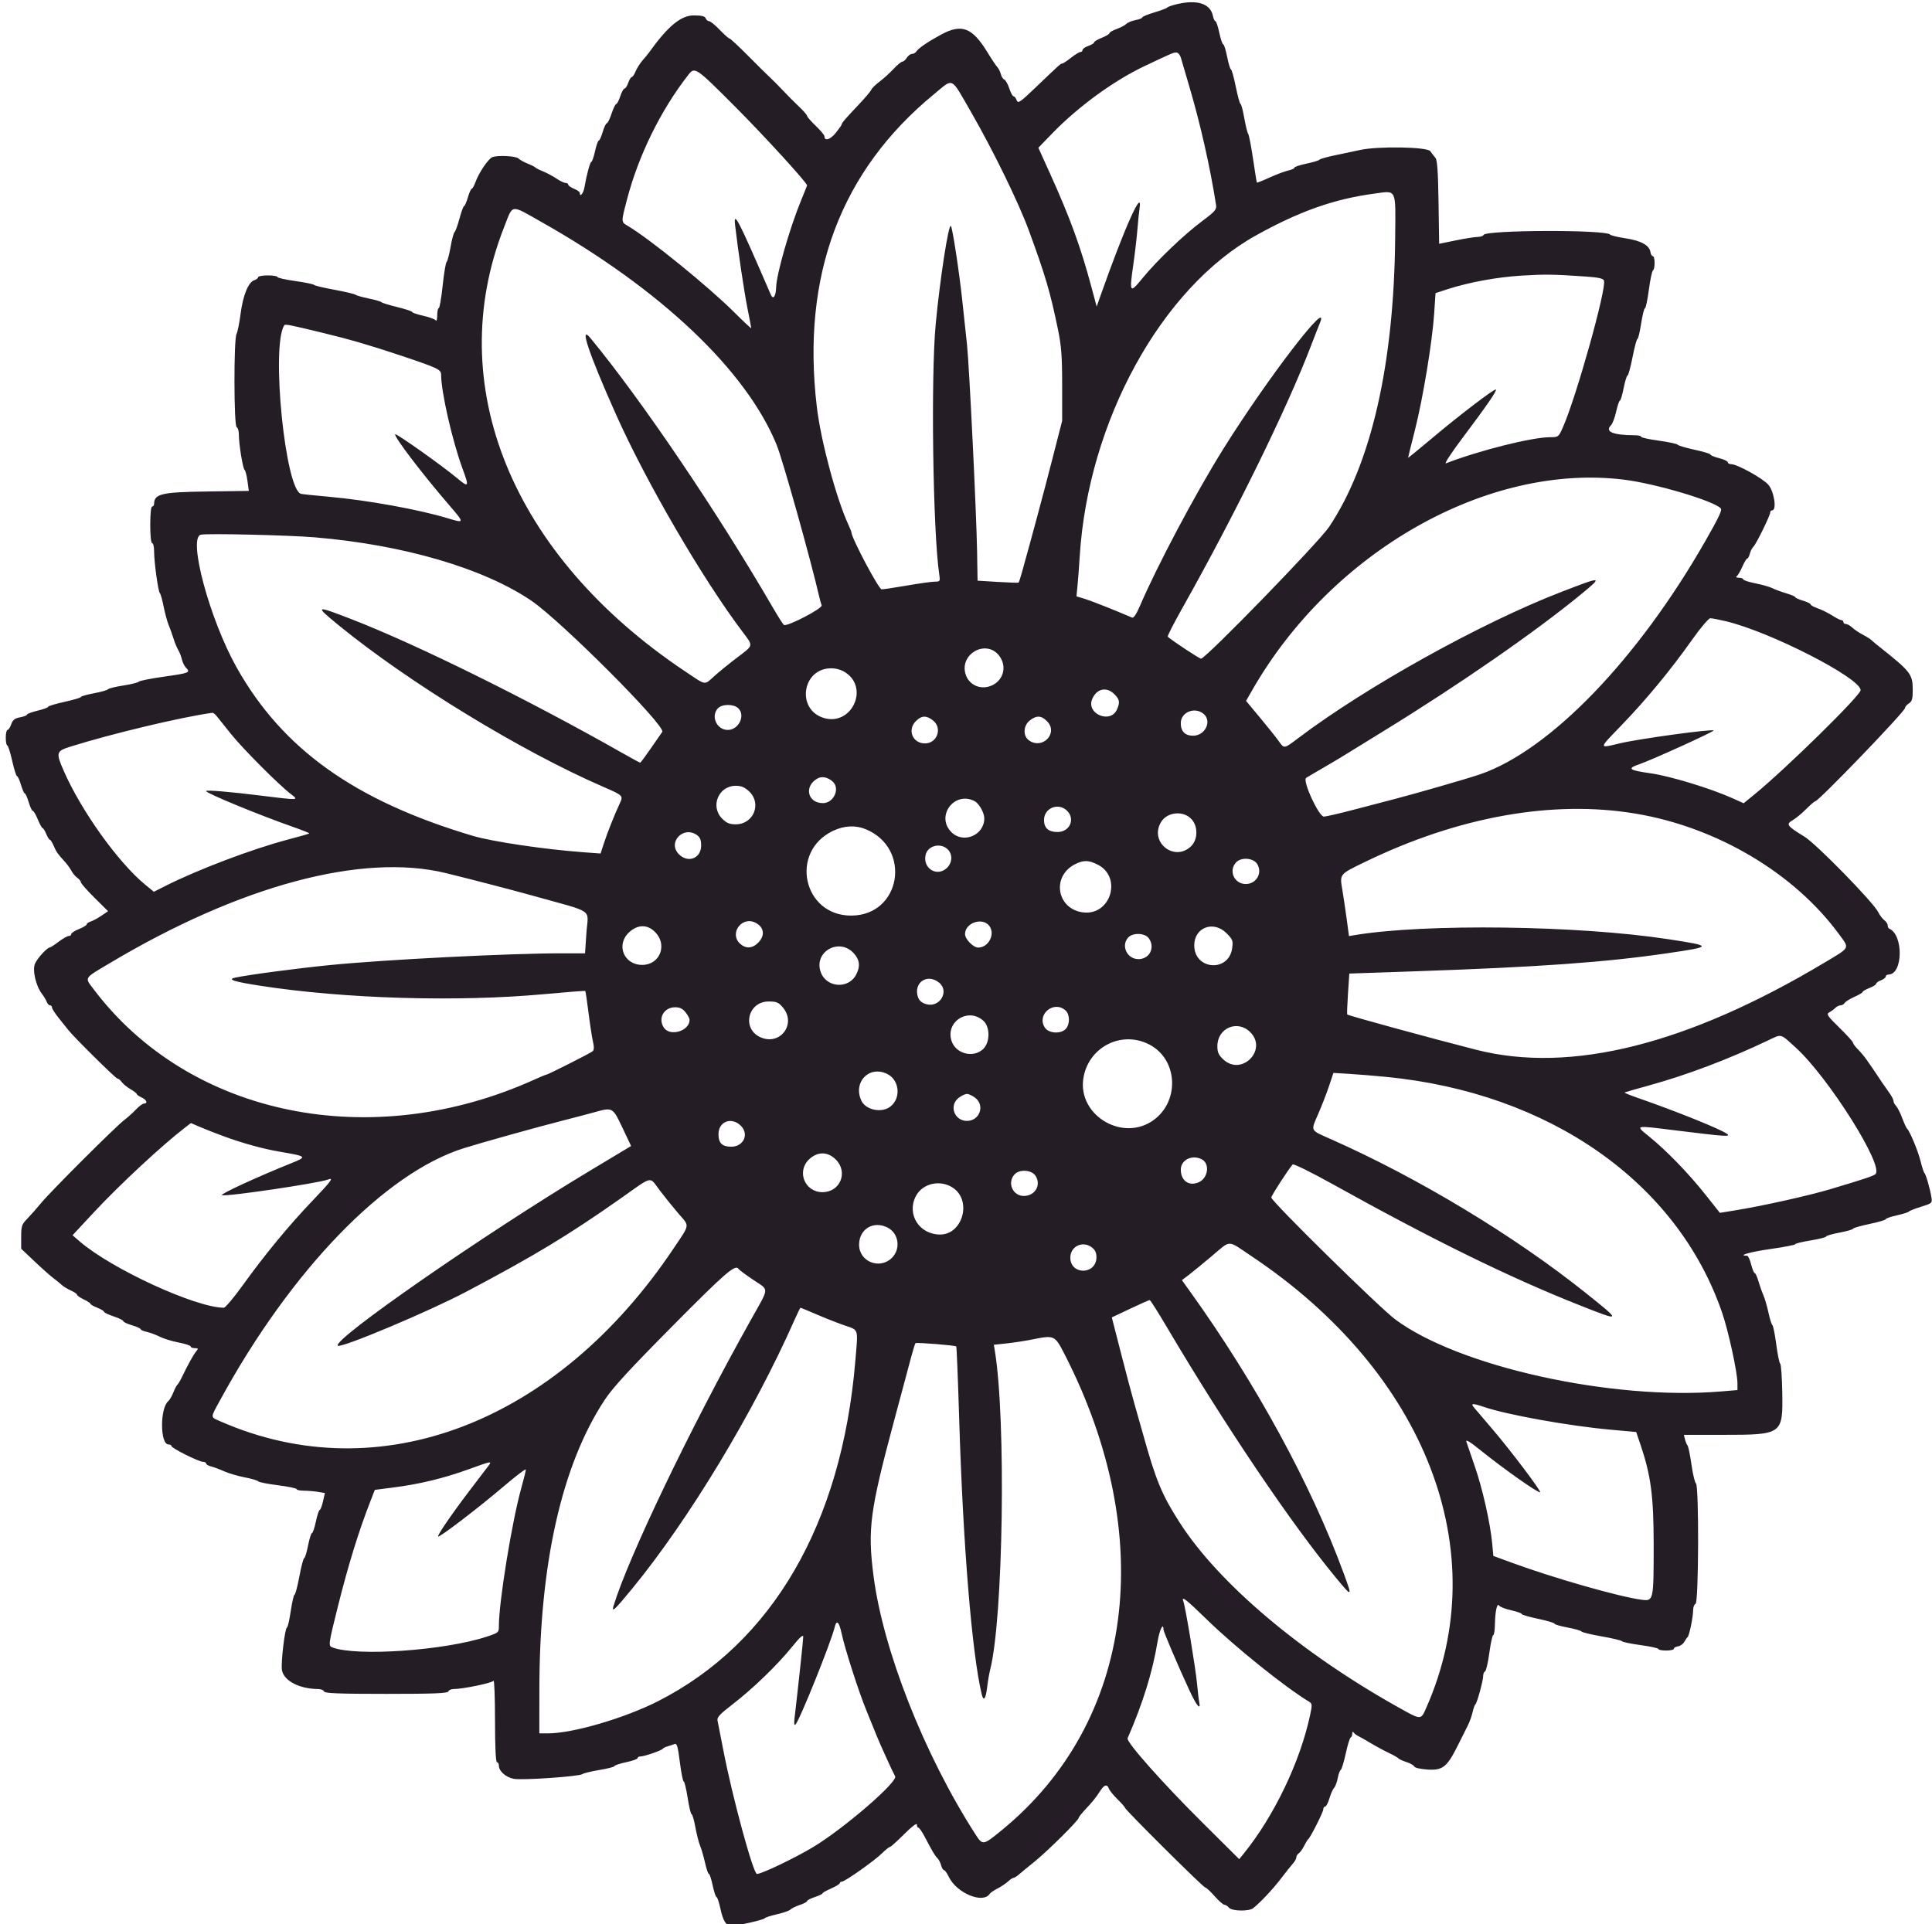<?xml version="1.0" encoding="UTF-8"?>
<svg xmlns="http://www.w3.org/2000/svg" xmlns:xlink="http://www.w3.org/1999/xlink" id="svg" version="1.1" width="400" height="398.45" viewBox="0, 0, 400,398.45" preserveAspectRatio="none">
  <g id="svgg">
    <path id="path0" d="M243.669 0.860 C 242.682 1.091,241.785 1.405,241.675 1.557 C 241.565 1.709,240.354 2.167,238.983 2.575 C 237.612 2.983,236.491 3.448,236.491 3.608 C 236.491 3.768,235.868 4.016,235.108 4.159 C 234.347 4.301,233.488 4.655,233.199 4.944 C 232.909 5.233,232.006 5.711,231.192 6.006 C 230.377 6.300,229.711 6.686,229.711 6.863 C 229.711 7.040,228.993 7.472,228.116 7.823 C 227.238 8.174,226.520 8.604,226.520 8.778 C 226.520 8.952,225.982 9.282,225.324 9.512 C 224.666 9.741,224.128 10.117,224.128 10.348 C 224.128 10.579,223.929 10.768,223.687 10.768 C 223.444 10.768,222.566 11.306,221.735 11.964 C 220.904 12.622,220.089 13.161,219.925 13.161 C 219.593 13.161,219.460 13.280,214.372 18.150 C 211.168 21.216,210.767 21.486,210.497 20.755 C 210.331 20.307,210.039 19.940,209.847 19.940 C 209.656 19.940,209.256 19.203,208.959 18.303 C 208.662 17.402,208.201 16.581,207.934 16.479 C 207.668 16.377,207.344 15.870,207.214 15.353 C 207.084 14.836,206.754 14.176,206.479 13.886 C 206.205 13.597,205.292 12.231,204.451 10.851 C 201.310 5.698,199.117 4.851,194.867 7.151 C 192.118 8.638,190.151 9.979,189.711 10.668 C 189.536 10.942,189.133 11.167,188.817 11.167 C 188.501 11.167,188.018 11.525,187.744 11.964 C 187.470 12.403,187.057 12.762,186.827 12.762 C 186.596 12.762,185.783 13.435,185.019 14.257 C 184.254 15.080,182.948 16.265,182.115 16.892 C 181.282 17.518,180.506 18.278,180.390 18.580 C 180.274 18.883,179.116 20.254,177.818 21.629 C 174.991 24.620,174.277 25.450,174.277 25.746 C 174.277 25.869,173.719 26.663,173.037 27.512 C 171.892 28.937,170.688 29.292,170.688 28.204 C 170.688 27.971,169.880 27.006,168.893 26.060 C 167.906 25.114,167.099 24.187,167.099 24.000 C 167.099 23.812,166.336 22.937,165.404 22.055 C 164.472 21.172,162.970 19.662,162.068 18.700 C 161.165 17.737,159.999 16.562,159.476 16.088 C 158.952 15.614,156.909 13.596,154.935 11.602 C 152.961 9.608,151.208 7.977,151.040 7.977 C 150.872 7.976,149.961 7.168,149.015 6.181 C 148.069 5.194,147.079 4.387,146.816 4.387 C 146.552 4.387,146.233 4.118,146.106 3.789 C 145.940 3.354,145.260 3.191,143.626 3.193 C 140.948 3.195,138.246 5.449,134.308 10.963 C 134.150 11.185,133.587 11.864,133.056 12.474 C 132.526 13.083,131.871 14.115,131.601 14.767 C 131.331 15.419,130.969 15.952,130.798 15.952 C 130.627 15.952,130.299 16.491,130.070 17.149 C 129.840 17.807,129.493 18.345,129.297 18.345 C 129.101 18.345,128.704 19.063,128.415 19.940 C 128.125 20.818,127.752 21.535,127.585 21.535 C 127.419 21.535,126.984 22.433,126.620 23.529 C 126.256 24.626,125.813 25.523,125.635 25.523 C 125.458 25.523,125.074 26.331,124.782 27.318 C 124.491 28.305,124.125 29.113,123.969 29.113 C 123.814 29.113,123.465 30.100,123.195 31.306 C 122.925 32.512,122.588 33.500,122.445 33.500 C 122.178 33.500,121.461 36.130,121.006 38.784 C 120.785 40.067,120.040 40.951,120.040 39.929 C 120.040 39.736,119.501 39.355,118.843 39.083 C 118.185 38.810,117.647 38.429,117.647 38.237 C 117.647 38.044,117.403 37.886,117.105 37.886 C 116.806 37.886,115.954 37.476,115.210 36.975 C 114.467 36.473,113.230 35.810,112.463 35.502 C 111.695 35.193,110.977 34.830,110.867 34.696 C 110.758 34.561,110.040 34.200,109.272 33.893 C 108.504 33.585,107.639 33.102,107.349 32.818 C 106.810 32.291,103.079 32.103,101.926 32.545 C 101.124 32.853,99.142 35.774,98.464 37.648 C 98.179 38.437,97.822 39.083,97.671 39.083 C 97.520 39.083,97.158 39.890,96.866 40.877 C 96.575 41.864,96.223 42.672,96.084 42.672 C 95.945 42.672,95.515 43.841,95.128 45.269 C 94.742 46.697,94.283 47.954,94.108 48.062 C 93.934 48.170,93.563 49.558,93.284 51.148 C 93.005 52.737,92.635 54.135,92.461 54.254 C 92.287 54.373,91.921 56.572,91.649 59.140 C 91.376 61.708,91.012 63.809,90.841 63.809 C 90.669 63.809,90.526 64.482,90.522 65.304 C 90.519 66.127,90.384 66.597,90.223 66.349 C 90.062 66.101,88.898 65.669,87.637 65.388 C 86.376 65.108,85.344 64.757,85.344 64.609 C 85.344 64.462,83.953 64.001,82.253 63.586 C 80.553 63.171,79.073 62.714,78.963 62.569 C 78.853 62.425,77.687 62.087,76.371 61.818 C 75.055 61.549,73.799 61.192,73.579 61.024 C 73.360 60.857,71.386 60.392,69.192 59.991 C 66.999 59.590,65.115 59.139,65.005 58.988 C 64.895 58.837,63.146 58.480,61.117 58.194 C 59.088 57.908,57.428 57.529,57.428 57.351 C 57.428 57.174,56.530 57.029,55.434 57.029 C 54.337 57.029,53.440 57.196,53.440 57.401 C 53.440 57.605,53.079 57.887,52.638 58.027 C 51.423 58.413,50.301 61.173,49.811 64.978 C 49.569 66.857,49.189 68.739,48.967 69.161 C 48.380 70.271,48.412 88.254,49.001 88.451 C 49.249 88.533,49.452 89.225,49.452 89.987 C 49.452 91.973,50.282 97.072,50.644 97.308 C 50.813 97.418,51.077 98.440,51.232 99.579 L 51.514 101.651 42.738 101.773 C 33.450 101.901,31.904 102.270,31.904 104.357 C 31.904 104.647,31.725 104.885,31.505 104.885 C 31.268 104.885,31.107 106.414,31.107 108.674 C 31.107 110.934,31.268 112.463,31.505 112.463 C 31.725 112.463,31.904 113.225,31.904 114.158 C 31.903 116.370,32.759 122.575,33.100 122.832 C 33.246 122.941,33.599 124.197,33.885 125.623 C 34.171 127.049,34.635 128.754,34.915 129.412 C 35.195 130.070,35.647 131.326,35.918 132.203 C 36.190 133.081,36.633 134.158,36.902 134.596 C 37.172 135.035,37.513 135.909,37.659 136.539 C 37.806 137.168,38.186 137.944,38.504 138.262 C 39.496 139.254,39.217 139.369,34.007 140.106 C 31.216 140.501,28.838 140.973,28.723 141.155 C 28.608 141.337,27.174 141.694,25.536 141.947 C 23.898 142.200,22.463 142.553,22.346 142.731 C 22.229 142.908,20.922 143.280,19.442 143.556 C 17.961 143.832,16.750 144.177,16.750 144.322 C 16.750 144.467,15.224 144.920,13.360 145.329 C 11.496 145.738,9.970 146.198,9.970 146.352 C 9.970 146.506,8.983 146.869,7.777 147.159 C 6.570 147.448,5.583 147.816,5.583 147.975 C 5.583 148.135,4.942 148.386,4.159 148.533 C 3.053 148.741,2.642 149.063,2.325 149.974 C 2.100 150.619,1.754 151.147,1.556 151.147 C 1.358 151.147,1.196 151.864,1.196 152.742 C 1.196 153.619,1.333 154.337,1.499 154.337 C 1.666 154.337,2.125 155.773,2.519 157.527 C 2.913 159.282,3.366 160.718,3.525 160.718 C 3.684 160.718,4.052 161.525,4.344 162.512 C 4.635 163.500,4.994 164.307,5.141 164.307 C 5.289 164.307,5.648 165.115,5.939 166.102 C 6.230 167.089,6.611 167.896,6.784 167.896 C 6.958 167.896,7.431 168.703,7.837 169.689 C 8.242 170.676,8.687 171.483,8.825 171.484 C 8.963 171.485,9.299 172.024,9.571 172.682 C 9.844 173.340,10.181 173.878,10.320 173.878 C 10.459 173.878,10.824 174.462,11.131 175.174 C 11.677 176.442,11.903 176.761,13.511 178.534 C 13.943 179.011,14.518 179.819,14.789 180.329 C 15.060 180.839,15.612 181.491,16.015 181.777 C 16.419 182.064,16.750 182.479,16.750 182.699 C 16.750 182.920,18.015 184.356,19.562 185.891 L 22.375 188.681 20.999 189.615 C 20.243 190.128,19.246 190.668,18.785 190.814 C 18.324 190.961,17.946 191.229,17.946 191.409 C 17.946 191.590,17.228 192.025,16.351 192.376 C 15.474 192.727,14.756 193.195,14.756 193.417 C 14.756 193.638,14.519 193.819,14.229 193.819 C 13.939 193.819,12.996 194.352,12.135 195.004 C 11.273 195.656,10.445 196.194,10.294 196.200 C 9.737 196.223,7.718 198.440,7.242 199.551 C 6.669 200.890,7.430 204.166,8.699 205.820 C 9.104 206.348,9.550 207.094,9.690 207.478 C 9.830 207.861,10.130 208.175,10.356 208.175 C 10.583 208.175,10.768 208.381,10.768 208.633 C 10.768 208.884,11.438 209.916,12.257 210.926 C 13.077 211.936,13.929 213.001,14.152 213.294 C 15.185 214.652,23.958 223.330,24.297 223.330 C 24.508 223.330,24.915 223.656,25.202 224.055 C 25.488 224.453,26.306 225.120,27.019 225.537 C 27.732 225.953,28.315 226.406,28.315 226.542 C 28.315 226.679,28.764 226.996,29.312 227.245 C 30.356 227.721,30.667 228.514,29.809 228.514 C 29.534 228.514,28.793 229.062,28.162 229.730 C 27.531 230.399,26.413 231.405,25.679 231.965 C 23.875 233.340,10.401 246.796,8.499 249.122 C 7.663 250.143,6.396 251.581,5.683 252.317 C 4.505 253.531,4.387 253.878,4.387 256.113 L 4.387 258.572 7.148 261.190 C 8.667 262.630,10.394 264.167,10.984 264.606 C 11.575 265.045,12.369 265.691,12.749 266.042 C 13.129 266.393,14.005 266.930,14.696 267.236 C 15.387 267.542,15.952 267.930,15.952 268.100 C 15.952 268.269,16.580 268.707,17.348 269.073 C 18.116 269.439,18.744 269.852,18.744 269.989 C 18.744 270.127,19.372 270.486,20.140 270.788 C 20.907 271.089,21.535 271.467,21.535 271.628 C 21.535 271.788,22.433 272.218,23.529 272.582 C 24.626 272.947,25.523 273.390,25.523 273.567 C 25.523 273.745,26.331 274.128,27.318 274.420 C 28.305 274.711,29.113 275.076,29.113 275.230 C 29.113 275.384,29.689 275.636,30.393 275.791 C 31.097 275.946,32.308 276.396,33.085 276.793 C 33.861 277.189,35.618 277.728,36.989 277.991 C 38.360 278.254,39.482 278.625,39.482 278.816 C 39.482 279.006,39.862 279.163,40.328 279.163 C 41.069 279.163,41.106 279.244,40.627 279.814 C 40.071 280.476,38.885 282.614,37.669 285.145 C 37.301 285.912,36.874 286.630,36.722 286.740 C 36.570 286.849,36.195 287.567,35.888 288.335 C 35.582 289.103,35.113 289.910,34.846 290.130 C 33.096 291.567,33.129 299.103,34.885 299.103 C 35.220 299.103,35.494 299.250,35.494 299.431 C 35.494 299.860,41.153 302.692,42.010 302.692 C 42.374 302.692,42.672 302.852,42.672 303.047 C 42.672 303.243,43.159 303.525,43.755 303.675 C 44.350 303.824,45.562 304.275,46.447 304.677 C 47.332 305.079,49.222 305.633,50.648 305.909 C 52.074 306.184,53.338 306.556,53.457 306.735 C 53.577 306.914,55.416 307.280,57.545 307.549 C 59.674 307.818,61.416 308.181,61.416 308.356 C 61.416 308.531,62.089 308.676,62.911 308.678 C 63.734 308.681,65.051 308.789,65.837 308.919 L 67.268 309.156 66.867 310.909 C 66.646 311.873,66.341 312.662,66.189 312.662 C 66.036 312.662,65.683 313.739,65.404 315.055 C 65.125 316.371,64.761 317.448,64.595 317.448 C 64.429 317.448,64.062 318.614,63.779 320.040 C 63.495 321.466,63.136 322.632,62.980 322.632 C 62.824 322.632,62.376 324.337,61.983 326.421 C 61.591 328.504,61.142 330.209,60.985 330.209 C 60.829 330.209,60.474 331.735,60.196 333.599 C 59.919 335.464,59.573 336.989,59.429 336.989 C 58.992 336.989,58.111 344.429,58.379 345.857 C 58.792 348.060,61.993 349.722,65.869 349.745 C 66.454 349.748,67.007 349.975,67.099 350.249 C 67.227 350.634,70.158 350.748,79.960 350.748 C 89.762 350.748,92.693 350.634,92.822 350.249 C 92.913 349.975,93.398 349.751,93.899 349.751 C 95.824 349.751,101.883 348.497,102.174 348.039 C 102.343 347.774,102.483 351.461,102.486 356.231 C 102.490 361.744,102.638 364.905,102.891 364.905 C 103.111 364.905,103.290 365.230,103.290 365.628 C 103.290 366.760,104.739 368.032,106.378 368.340 C 108.141 368.670,119.955 367.854,120.596 367.358 C 120.838 367.170,122.428 366.785,124.128 366.503 C 125.828 366.220,127.218 365.859,127.218 365.701 C 127.218 365.543,128.295 365.185,129.611 364.905 C 130.927 364.626,132.004 364.243,132.004 364.053 C 132.004 363.864,132.267 363.709,132.588 363.709 C 133.382 363.709,136.940 362.489,137.188 362.131 C 137.298 361.974,137.747 361.746,138.185 361.625 C 138.624 361.505,139.267 361.289,139.614 361.145 C 140.148 360.924,140.324 361.502,140.756 364.888 C 141.037 367.091,141.397 368.893,141.556 368.893 C 141.715 368.893,142.083 370.419,142.373 372.283 C 142.663 374.148,143.030 375.673,143.190 375.673 C 143.349 375.673,143.700 376.884,143.971 378.365 C 144.241 379.845,144.689 381.595,144.965 382.253 C 145.241 382.911,145.697 384.482,145.978 385.743 C 146.259 387.004,146.615 388.036,146.769 388.036 C 146.923 388.036,147.278 389.113,147.557 390.429 C 147.837 391.745,148.196 392.822,148.355 392.822 C 148.514 392.822,148.876 393.913,149.160 395.247 C 149.687 397.735,150.358 398.804,151.391 398.804 C 152.544 398.804,158.128 397.528,158.324 397.220 C 158.434 397.047,159.577 396.671,160.863 396.385 C 162.149 396.099,163.410 395.656,163.665 395.400 C 163.921 395.145,164.798 394.715,165.614 394.446 C 166.431 394.177,167.099 393.819,167.099 393.652 C 167.099 393.485,167.817 393.111,168.694 392.822 C 169.571 392.532,170.291 392.189,170.293 392.060 C 170.295 391.930,171.103 391.470,172.088 391.037 C 173.072 390.604,173.878 390.111,173.878 389.941 C 173.878 389.770,174.067 389.631,174.298 389.631 C 174.919 389.631,181.046 385.305,182.592 383.775 C 183.327 383.048,184.066 382.453,184.235 382.453 C 184.404 382.453,185.732 381.263,187.187 379.809 C 188.814 378.181,189.831 377.415,189.831 377.815 C 189.831 378.172,189.974 378.465,190.150 378.465 C 190.325 378.465,190.909 379.302,191.446 380.325 C 193.139 383.549,193.542 384.227,194.085 384.770 C 194.377 385.062,194.724 385.736,194.858 386.269 C 194.992 386.802,195.253 387.238,195.438 387.238 C 195.624 387.238,196.070 387.860,196.431 388.620 C 198.041 392.012,203.536 394.293,204.922 392.143 C 205.066 391.920,205.796 391.423,206.543 391.040 C 207.290 390.657,208.266 390.004,208.712 389.589 C 209.158 389.173,209.668 388.833,209.846 388.833 C 210.024 388.833,210.484 388.557,210.867 388.219 C 211.251 387.881,212.726 386.669,214.144 385.527 C 216.845 383.351,223.330 376.929,223.330 376.430 C 223.330 376.271,223.913 375.522,224.626 374.767 C 226.185 373.116,226.889 372.240,227.826 370.787 C 228.640 369.525,229.227 369.393,229.596 370.389 C 229.738 370.773,230.540 371.760,231.378 372.582 C 232.216 373.404,232.901 374.185,232.901 374.318 C 232.901 374.710,249.119 390.828,249.514 390.828 C 249.713 390.828,250.588 391.634,251.458 392.619 C 252.329 393.604,253.243 394.412,253.491 394.414 C 253.738 394.415,254.164 394.686,254.437 395.015 C 255.052 395.757,258.593 395.827,259.475 395.115 C 261.032 393.857,263.569 391.150,265.206 388.999 C 266.192 387.703,267.313 386.295,267.697 385.869 C 268.081 385.442,268.395 384.867,268.395 384.591 C 268.395 384.314,268.619 383.944,268.894 383.769 C 269.169 383.593,269.662 382.911,269.990 382.253 C 270.318 381.595,270.701 380.967,270.840 380.857 C 271.315 380.483,273.978 375.209,273.978 374.643 C 273.978 374.332,274.150 374.078,274.361 374.078 C 274.571 374.078,274.969 373.315,275.244 372.383 C 275.519 371.451,275.953 370.472,276.209 370.209 C 276.464 369.946,276.801 369.049,276.958 368.216 C 277.114 367.383,277.397 366.606,277.587 366.488 C 277.778 366.371,278.244 364.845,278.623 363.097 C 279.003 361.350,279.459 359.860,279.637 359.787 C 279.815 359.714,279.963 359.355,279.966 358.990 C 279.970 358.583,280.086 358.491,280.265 358.753 C 280.426 358.988,280.828 359.303,281.157 359.453 C 281.486 359.602,282.652 360.264,283.749 360.924 C 284.845 361.584,286.550 362.506,287.537 362.973 C 288.524 363.440,289.422 363.950,289.531 364.107 C 289.641 364.263,290.392 364.606,291.201 364.870 C 292.009 365.133,292.738 365.553,292.821 365.801 C 292.905 366.053,294.130 366.328,295.578 366.420 C 298.702 366.619,299.601 365.899,301.837 361.411 C 302.573 359.933,303.492 358.096,303.880 357.328 C 304.268 356.560,304.721 355.304,304.885 354.536 C 305.050 353.769,305.306 353.051,305.453 352.941 C 305.799 352.684,307.079 348.006,307.079 346.998 C 307.079 346.575,307.252 346.168,307.464 346.095 C 307.675 346.022,308.074 344.302,308.349 342.273 C 308.625 340.244,308.990 338.584,309.161 338.584 C 309.332 338.584,309.489 337.552,309.511 336.291 C 309.558 333.584,309.971 331.798,310.393 332.479 C 310.552 332.737,311.666 333.167,312.868 333.436 C 314.071 333.705,315.055 334.054,315.055 334.210 C 315.055 334.367,316.580 334.815,318.445 335.206 C 320.309 335.597,321.834 336.048,321.834 336.209 C 321.834 336.369,323.046 336.726,324.526 337.002 C 326.007 337.278,327.314 337.650,327.431 337.829 C 327.548 338.007,329.433 338.465,331.619 338.846 C 333.805 339.227,335.690 339.677,335.808 339.846 C 335.926 340.015,337.676 340.378,339.696 340.653 C 341.717 340.928,343.370 341.293,343.370 341.464 C 343.370 341.635,344.088 341.775,344.965 341.775 C 345.842 341.775,346.560 341.608,346.560 341.404 C 346.560 341.200,346.946 340.975,347.417 340.905 C 347.888 340.835,348.471 340.419,348.713 339.980 C 348.955 339.541,349.264 339.093,349.401 338.983 C 349.745 338.707,350.548 334.806,350.548 333.413 C 350.548 332.784,350.773 332.195,351.047 332.104 C 351.698 331.887,351.778 307.607,351.129 307.164 C 350.900 307.007,350.485 305.270,350.207 303.302 C 349.930 301.334,349.560 299.540,349.385 299.314 C 349.211 299.088,348.969 298.500,348.849 298.006 L 348.629 297.109 356.621 297.109 C 369.041 297.109,369.141 297.038,368.998 288.362 C 368.946 285.196,368.756 282.504,368.574 282.380 C 368.393 282.255,368.024 280.454,367.753 278.377 C 367.482 276.299,367.123 274.505,366.955 274.389 C 366.788 274.273,366.419 273.101,366.136 271.785 C 365.853 270.469,365.382 268.853,365.089 268.195 C 364.796 267.537,364.338 266.236,364.070 265.304 C 363.802 264.372,363.453 263.609,363.294 263.609 C 363.136 263.609,362.803 262.802,362.554 261.815 C 362.306 260.828,361.925 260.020,361.709 260.020 C 359.604 260.020,362.361 259.225,366.500 258.639 C 369.352 258.236,371.685 257.785,371.685 257.639 C 371.685 257.492,373.121 257.139,374.875 256.854 C 376.630 256.569,378.066 256.206,378.066 256.048 C 378.066 255.890,379.322 255.524,380.857 255.234 C 382.393 254.945,383.649 254.585,383.649 254.435 C 383.649 254.285,385.174 253.842,387.039 253.451 C 388.903 253.060,390.429 252.612,390.429 252.455 C 390.429 252.299,391.461 251.941,392.722 251.660 C 393.983 251.380,395.105 251.026,395.214 250.874 C 395.324 250.722,396.463 250.273,397.745 249.876 C 400.020 249.172,400.071 249.124,399.877 247.907 C 399.598 246.156,398.720 243.110,398.426 242.871 C 398.290 242.762,397.938 241.685,397.644 240.479 C 397.133 238.383,395.362 234.119,394.828 233.699 C 394.689 233.589,394.238 232.602,393.827 231.506 C 393.415 230.409,392.841 229.275,392.551 228.985 C 392.261 228.695,392.024 228.236,392.024 227.965 C 392.024 227.695,391.620 226.917,391.127 226.236 C 390.633 225.556,390.010 224.669,389.742 224.265 C 386.531 219.419,385.825 218.455,384.546 217.165 C 384.053 216.667,383.646 216.101,383.642 215.906 C 383.638 215.712,382.368 214.312,380.819 212.795 C 378.311 210.338,378.083 209.992,378.733 209.630 C 379.134 209.407,379.699 208.988,379.989 208.700 C 380.278 208.411,380.763 208.175,381.065 208.175 C 381.368 208.175,381.759 207.946,381.934 207.666 C 382.110 207.385,383.016 206.819,383.948 206.409 C 384.880 205.998,385.643 205.543,385.643 205.398 C 385.643 205.253,386.271 204.887,387.039 204.586 C 387.807 204.285,388.435 203.888,388.435 203.704 C 388.435 203.520,388.883 203.200,389.432 202.991 C 389.980 202.783,390.429 202.428,390.429 202.203 C 390.429 201.979,390.682 201.795,390.991 201.795 C 393.999 201.795,394.129 193.555,391.141 192.290 C 390.969 192.217,390.828 191.913,390.828 191.615 C 390.828 191.316,390.513 190.838,390.130 190.551 C 389.746 190.264,389.165 189.492,388.840 188.833 C 387.851 186.833,376.068 174.773,373.644 173.280 C 369.883 170.964,369.696 170.693,371.227 169.790 C 371.852 169.420,373.087 168.394,373.971 167.510 C 374.856 166.626,375.701 165.902,375.850 165.902 C 376.530 165.902,394.417 147.311,394.417 146.604 C 394.417 146.356,394.776 145.930,395.214 145.656 C 395.857 145.255,396.012 144.726,396.012 142.941 C 396.012 139.563,395.674 139.131,388.701 133.599 C 388.286 133.270,387.734 132.800,387.473 132.554 C 387.213 132.308,386.397 131.796,385.661 131.415 C 384.925 131.034,383.958 130.383,383.512 129.968 C 383.066 129.552,382.466 129.212,382.178 129.212 C 381.890 129.212,381.655 129.033,381.655 128.814 C 381.655 128.594,381.472 128.415,381.248 128.415 C 381.024 128.415,380.171 127.984,379.353 127.458 C 378.536 126.932,377.193 126.268,376.371 125.982 C 375.548 125.697,374.875 125.327,374.875 125.160 C 374.875 124.994,374.158 124.642,373.280 124.380 C 372.403 124.117,371.685 123.790,371.685 123.653 C 371.685 123.516,370.836 123.154,369.799 122.848 C 368.762 122.541,367.486 122.069,366.964 121.798 C 366.441 121.527,364.867 121.078,363.466 120.799 C 362.064 120.520,360.917 120.146,360.917 119.967 C 360.917 119.788,360.513 119.638,360.020 119.635 C 359.508 119.631,359.309 119.503,359.557 119.336 C 359.796 119.175,360.324 118.280,360.730 117.348 C 361.137 116.416,361.595 115.653,361.748 115.653 C 361.902 115.653,362.137 115.217,362.270 114.684 C 362.404 114.151,362.749 113.478,363.037 113.188 C 363.648 112.575,366.500 106.746,366.500 106.113 C 366.500 105.876,366.680 105.683,366.899 105.683 C 367.926 105.683,367.314 101.691,366.080 100.335 C 364.835 98.967,359.652 96.112,358.414 96.112 C 358.036 96.112,357.727 95.935,357.727 95.719 C 357.727 95.502,356.919 95.122,355.932 94.874 C 354.945 94.625,354.138 94.290,354.138 94.128 C 354.138 93.966,352.657 93.516,350.847 93.127 C 349.038 92.738,347.461 92.270,347.343 92.086 C 347.225 91.902,345.475 91.526,343.454 91.251 C 341.434 90.976,339.781 90.611,339.781 90.440 C 339.781 90.269,339.197 90.128,338.485 90.126 C 333.924 90.114,332.206 89.386,333.554 88.038 C 333.858 87.734,334.336 86.465,334.615 85.218 C 334.894 83.971,335.240 82.951,335.384 82.951 C 335.528 82.951,335.878 81.785,336.162 80.359 C 336.445 78.933,336.806 77.767,336.964 77.767 C 337.122 77.767,337.587 76.062,337.996 73.978 C 338.406 71.894,338.864 70.189,339.013 70.189 C 339.162 70.189,339.508 68.754,339.781 66.999 C 340.054 65.244,340.411 63.809,340.576 63.809 C 340.740 63.809,341.101 62.100,341.377 60.011 C 341.653 57.922,342.036 56.117,342.226 55.999 C 342.692 55.711,342.670 53.041,342.201 53.041 C 341.997 53.041,341.773 52.655,341.703 52.184 C 341.496 50.796,339.745 49.831,336.559 49.349 C 334.931 49.103,333.500 48.758,333.379 48.583 C 332.653 47.531,307.500 47.603,307.145 48.657 C 307.072 48.875,306.534 49.056,305.949 49.060 C 305.364 49.063,303.327 49.385,301.423 49.774 L 297.960 50.482 297.834 41.880 C 297.741 35.602,297.569 33.120,297.195 32.691 C 296.913 32.368,296.432 31.745,296.126 31.306 C 295.497 30.404,285.264 30.233,281.555 31.063 C 280.568 31.284,278.327 31.758,276.574 32.116 C 274.821 32.474,273.295 32.902,273.184 33.066 C 273.072 33.231,271.859 33.599,270.489 33.886 C 269.118 34.172,267.996 34.547,267.996 34.719 C 267.996 34.891,267.413 35.159,266.700 35.314 C 265.987 35.470,264.260 36.121,262.863 36.760 C 261.465 37.399,260.278 37.869,260.226 37.804 C 260.174 37.740,259.815 35.533,259.428 32.901 C 259.042 30.269,258.589 27.936,258.422 27.717 C 258.255 27.498,257.890 26.017,257.610 24.427 C 257.330 22.836,256.984 21.535,256.842 21.535 C 256.699 21.535,256.255 19.920,255.854 17.946 C 255.454 15.972,255.004 14.357,254.854 14.357 C 254.705 14.357,254.351 13.190,254.068 11.765 C 253.784 10.339,253.417 9.172,253.251 9.172 C 253.086 9.172,252.722 8.096,252.443 6.780 C 252.163 5.464,251.802 4.387,251.640 4.387 C 251.478 4.387,251.245 3.893,251.121 3.290 C 250.602 0.750,247.896 -0.132,243.669 0.860 M244.490 11.964 C 244.645 12.512,245.408 15.115,246.187 17.747 C 248.515 25.610,250.525 34.493,251.765 42.390 C 251.921 43.385,251.617 43.745,248.901 45.778 C 245.083 48.636,239.566 53.912,236.584 57.557 C 233.887 60.854,233.793 60.716,234.648 54.730 C 234.984 52.375,235.365 49.103,235.494 47.458 C 235.624 45.813,235.819 43.883,235.929 43.170 C 236.625 38.636,232.780 47.244,227.805 61.355 L 227.054 63.487 225.948 59.361 C 223.736 51.107,221.541 45.094,217.391 35.922 L 214.981 30.596 217.860 27.620 C 223.183 22.115,230.553 16.735,236.910 13.714 C 242.795 10.919,243.060 10.807,243.640 10.888 C 243.954 10.931,244.336 11.416,244.490 11.964 M152.144 22.034 C 158.180 28.083,167.105 37.847,167.097 38.392 C 167.097 38.443,166.542 39.831,165.864 41.476 C 163.517 47.176,160.772 56.727,160.690 59.478 C 160.633 61.384,160.079 62.157,159.587 61.017 C 152.803 45.312,151.833 43.430,152.204 46.705 C 152.764 51.649,154.077 60.465,154.760 63.871 C 155.186 65.989,155.533 67.824,155.533 67.948 C 155.533 68.072,153.963 66.606,152.044 64.689 C 146.735 59.389,134.486 49.440,130.019 46.801 C 128.568 45.944,128.574 46.074,129.784 41.420 C 132.181 32.193,136.794 22.805,142.529 15.476 C 143.851 13.786,144.053 13.924,152.144 22.034 M201.055 23.220 C 205.625 31.157,210.887 41.932,212.988 47.657 C 216.422 57.014,217.414 60.375,218.995 67.996 C 219.751 71.641,219.905 73.631,219.907 79.761 L 219.908 87.139 217.863 95.115 C 216.111 101.951,213.548 111.493,211.560 118.586 C 211.262 119.650,210.961 120.574,210.893 120.638 C 210.824 120.702,208.883 120.639,206.580 120.497 L 202.393 120.239 202.297 114.257 C 202.171 106.432,200.678 75.737,200.211 71.386 C 200.011 69.521,199.561 65.325,199.212 62.060 C 198.585 56.196,197.189 47.106,196.866 46.783 C 196.385 46.302,194.644 57.551,193.737 66.999 C 192.696 77.843,193.148 110.202,194.461 118.943 C 194.676 120.372,194.636 120.439,193.554 120.441 C 192.932 120.443,190.359 120.801,187.836 121.236 C 185.314 121.672,182.927 122.030,182.532 122.031 C 181.931 122.033,176.271 111.351,176.271 110.214 C 176.271 110.091,176.009 109.425,175.688 108.734 C 173.157 103.278,169.953 91.345,169.114 84.245 C 165.900 57.069,174.034 35.393,193.420 19.467 C 197.502 16.113,196.750 15.744,201.055 23.220 M288.856 49.173 C 288.627 75.369,283.914 96.020,275.181 109.096 C 273.070 112.256,249.618 136.391,248.658 136.391 C 248.312 136.391,242.446 132.509,241.767 131.831 C 241.660 131.724,243.066 128.982,244.890 125.738 C 255.772 106.393,266.452 84.608,271.417 71.628 C 272.181 69.631,272.987 67.569,273.208 67.047 C 275.825 60.858,262.332 78.416,253.172 93.121 C 247.442 102.318,239.546 117.209,235.968 125.564 C 235.284 127.162,234.701 128.019,234.391 127.886 C 230.502 126.221,225.819 124.368,224.515 123.978 L 222.870 123.484 223.088 121.264 C 223.209 120.042,223.412 117.338,223.541 115.254 C 225.267 87.286,240.430 59.651,260.032 48.751 C 269.053 43.735,276.202 41.209,284.546 40.090 C 289.241 39.460,288.946 38.838,288.856 49.173 M112.212 46.030 C 136.827 59.945,154.494 76.705,160.800 92.124 C 162.038 95.151,167.918 116.138,169.645 123.692 C 169.778 124.275,169.990 125.020,170.116 125.348 C 170.356 125.973,162.965 129.815,162.306 129.407 C 162.132 129.300,161.130 127.732,160.079 125.922 C 148.496 105.982,132.923 82.966,122.244 70.006 C 119.858 67.109,121.848 73.069,127.499 85.743 C 133.757 99.779,145.484 119.922,153.796 130.912 C 155.994 133.819,156.051 133.561,152.642 136.142 C 151.052 137.346,148.943 139.056,147.956 139.942 C 145.732 141.939,146.350 142.032,141.839 139.016 C 105.937 115.012,91.537 79.682,104.358 47.059 C 106.280 42.167,105.548 42.263,112.212 46.030 M328.342 57.263 C 330.915 57.439,331.920 57.662,332.085 58.094 C 332.673 59.625,326.371 82.158,323.600 88.435 C 322.692 90.493,322.647 90.528,320.959 90.530 C 317.177 90.534,306.342 93.249,299.364 95.942 C 298.959 96.099,300.503 93.733,302.796 90.685 C 307.757 84.091,309.953 80.907,309.709 80.663 C 309.451 80.405,302.094 86.016,296.411 90.806 C 293.724 93.071,291.525 94.861,291.525 94.785 C 291.525 94.709,292.160 92.149,292.935 89.098 C 294.601 82.538,296.532 70.851,296.929 64.918 L 297.212 60.696 299.653 59.899 C 304.062 58.459,309.987 57.371,315.055 57.069 C 320.001 56.776,321.568 56.798,328.342 57.263 M66.600 68.867 C 72.258 70.233,76.498 71.463,82.715 73.539 C 90.670 76.197,91.326 76.505,91.326 77.584 C 91.326 81.131,93.644 91.291,95.771 97.065 C 97.175 100.874,97.074 101.044,94.632 99.003 C 91.573 96.445,82.055 89.697,81.828 89.924 C 81.455 90.296,87.420 98.131,93.030 104.639 C 96.192 108.306,96.188 108.374,92.860 107.361 C 86.803 105.516,76.065 103.567,68.066 102.860 C 65.396 102.624,62.824 102.356,62.353 102.265 C 59.088 101.631,56.082 71.833,58.834 67.381 C 59.026 67.070,59.680 67.195,66.600 68.867 M336.202 99.319 C 342.679 100.116,354.670 103.663,356.259 105.252 C 356.604 105.597,355.926 107.036,353.053 112.064 C 339.061 136.547,320.936 155.328,306.479 160.323 C 303.974 161.189,293.318 164.268,288.534 165.509 C 286.999 165.907,283.288 166.876,280.289 167.663 C 277.289 168.449,274.504 169.093,274.100 169.093 C 273.029 169.093,269.599 161.615,270.422 161.075 C 270.733 160.871,272.243 159.981,273.779 159.098 C 275.314 158.214,277.468 156.932,278.564 156.249 C 279.661 155.566,283.340 153.297,286.740 151.207 C 302.329 141.623,318.070 130.700,327.534 122.900 C 331.925 119.281,331.763 119.273,323.031 122.657 C 306.520 129.056,282.827 142.237,268.834 152.808 C 265.805 155.096,265.903 155.081,264.736 153.440 C 264.229 152.727,262.502 150.567,260.899 148.640 L 257.984 145.135 259.248 142.926 C 275.702 114.167,308.023 95.852,336.202 99.319 M65.204 111.269 C 83.499 112.802,100.117 117.668,110.015 124.389 C 116.168 128.568,137.941 150.392,137.115 151.554 C 136.826 151.959,135.716 153.559,134.648 155.109 C 133.580 156.658,132.632 157.926,132.541 157.926 C 132.450 157.926,130.901 157.089,129.099 156.065 C 109.393 144.874,86.455 133.529,72.848 128.245 C 65.226 125.285,65.075 125.348,70.042 129.412 C 84.540 141.274,107.850 155.521,124.826 162.894 C 129.036 164.723,129.068 164.755,128.310 166.378 C 127.237 168.673,125.751 172.407,125.034 174.609 L 124.341 176.734 120.894 176.482 C 112.814 175.891,101.955 174.285,97.906 173.082 C 73.493 165.828,58.478 155.119,48.978 138.185 C 43.421 128.280,38.854 111.336,41.575 110.719 C 42.909 110.417,59.695 110.808,65.204 111.269 M357.284 128.628 C 366.395 130.776,385.084 140.324,385.226 142.904 C 385.283 143.934,369.835 159.109,363.253 164.489 L 361.002 166.329 358.667 165.277 C 354.185 163.260,345.779 160.700,341.775 160.132 C 337.174 159.480,336.774 159.146,339.482 158.218 C 342.051 157.337,354.979 151.456,354.781 151.258 C 354.434 150.911,339.186 153.003,335.394 153.918 C 330.916 154.998,330.907 155.140,335.643 150.250 C 340.720 145.008,345.881 138.761,350.320 132.486 C 352.078 129.999,353.759 128.019,354.108 128.022 C 354.453 128.025,355.882 128.298,357.284 128.628 M206.744 135.624 C 208.417 137.611,207.975 140.416,205.787 141.709 C 203.417 143.109,200.557 142.021,199.867 139.456 C 198.769 135.376,204.056 132.430,206.744 135.624 M175.101 139.288 C 179.996 142.587,176.243 150.371,170.576 148.673 C 164.804 146.944,166.058 138.385,172.084 138.385 C 173.166 138.385,174.236 138.705,175.101 139.288 M230.726 143.751 C 231.821 144.846,231.919 145.456,231.238 146.950 C 229.881 149.927,224.863 147.803,226.115 144.782 C 227.026 142.581,229.094 142.119,230.726 143.751 M152.810 146.622 C 154.418 148.078,152.972 151.147,150.678 151.147 C 148.413 151.147,147.117 148.348,148.616 146.691 C 149.451 145.769,151.824 145.730,152.810 146.622 M249.056 147.710 C 251.023 149.148,249.612 152.343,247.011 152.343 C 245.353 152.343,244.467 151.438,244.467 149.745 C 244.467 147.542,247.180 146.338,249.056 147.710 M44.840 148.255 C 45.150 148.639,46.478 150.299,47.790 151.944 C 50.215 154.984,57.679 162.479,60.219 164.425 C 61.939 165.743,62.001 165.740,53.878 164.730 C 47.532 163.941,42.672 163.540,42.672 163.806 C 42.672 164.252,53.668 168.780,60.898 171.310 C 62.697 171.940,64.109 172.515,64.036 172.587 C 63.963 172.660,61.953 173.233,59.569 173.860 C 52.206 175.798,40.911 180.079,34.173 183.487 L 31.855 184.659 30.107 183.227 C 24.496 178.629,16.816 167.904,13.188 159.598 C 11.548 155.842,11.632 155.534,14.559 154.612 C 22.971 151.959,37.727 148.441,43.972 147.598 C 44.139 147.576,44.529 147.871,44.840 148.255 M193.167 149.181 C 195.160 150.750,194.044 153.938,191.501 153.938 C 188.948 153.938,187.802 151.145,189.613 149.334 C 190.809 148.138,191.787 148.096,193.167 149.181 M216.768 149.334 C 219.189 151.755,215.880 155.300,213.050 153.317 C 211.753 152.409,211.838 150.264,213.214 149.181 C 214.594 148.096,215.572 148.138,216.768 149.334 M172.383 161.824 C 174.000 163.243,172.630 166.301,170.378 166.301 C 167.159 166.301,166.405 162.749,169.292 161.182 C 170.201 160.688,171.365 160.930,172.383 161.824 M155.092 163.869 C 157.767 166.367,156.025 170.688,152.343 170.688 C 151.044 170.688,150.435 170.436,149.521 169.522 C 146.984 166.986,148.755 162.712,152.343 162.712 C 153.460 162.712,154.177 163.014,155.092 163.869 M201.817 165.914 C 202.719 166.397,203.789 168.316,203.789 169.453 C 203.789 172.955,199.444 174.780,196.978 172.314 C 193.641 168.977,197.645 163.681,201.817 165.914 M220.937 167.896 C 222.670 169.630,221.468 172.283,218.949 172.283 C 217.078 172.283,216.152 171.459,216.152 169.794 C 216.152 167.296,219.149 166.108,220.937 167.896 M338.624 168.473 C 355.474 171.287,371.519 180.811,380.790 193.502 C 382.956 196.467,383.147 196.099,377.767 199.316 C 349.377 216.290,325.185 222.354,305.683 217.387 C 296.505 215.049,279.166 210.306,278.929 210.069 C 278.862 210.002,278.933 208.069,279.085 205.772 L 279.362 201.595 292.921 201.129 C 318.680 200.244,332.355 199.266,345.165 197.392 C 354.670 196.002,354.677 195.897,345.364 194.472 C 326.740 191.622,295.077 191.209,280.524 193.626 L 279.292 193.830 278.821 190.335 C 278.562 188.412,278.159 185.705,277.927 184.319 C 277.361 180.948,277.254 181.084,282.512 178.527 C 301.902 169.097,321.421 165.600,338.624 168.473 M246.760 169.700 C 248.053 171.188,248.000 173.825,246.650 175.175 C 243.228 178.597,237.898 174.428,240.362 170.257 C 241.652 168.073,245.086 167.774,246.760 169.700 M179.267 171.713 C 188.844 175.714,186.528 189.531,176.271 189.590 C 166.248 189.648,163.376 176.342,172.483 172.037 C 174.801 170.941,177.152 170.829,179.267 171.713 M144.278 172.904 C 144.936 173.364,145.165 173.925,145.165 175.075 C 145.165 177.737,142.471 178.798,140.560 176.888 C 138.139 174.467,141.448 170.922,144.278 172.904 M196.235 175.896 C 197.365 177.026,197.136 178.941,195.748 179.973 C 193.685 181.505,191.059 179.648,191.627 177.058 C 192.060 175.090,194.750 174.411,196.235 175.896 M260.254 178.861 C 261.458 180.698,260.153 183.051,257.929 183.051 C 255.551 183.051,254.314 180.342,255.894 178.596 C 256.923 177.459,259.436 177.611,260.254 178.861 M227.279 179.043 C 232.368 181.639,229.985 189.572,224.308 188.932 C 218.817 188.313,217.619 181.483,222.561 178.964 C 224.323 178.065,225.398 178.083,227.279 179.043 M92.323 180.793 C 97.127 181.964,106.421 184.382,110.269 185.460 C 123.402 189.140,121.758 188.000,121.410 193.183 L 121.127 197.408 116.297 197.404 C 105.517 197.397,79.802 198.699,68.395 199.829 C 61.429 200.520,51.587 201.821,48.696 202.434 C 46.965 202.801,48.383 203.264,53.838 204.112 C 71.255 206.819,94.705 207.515,112.662 205.857 C 117.268 205.432,121.096 205.136,121.169 205.200 C 121.242 205.264,121.543 207.261,121.839 209.637 C 122.134 212.014,122.548 214.716,122.758 215.642 C 123.029 216.835,123.008 217.432,122.687 217.693 C 122.156 218.124,113.426 222.532,113.104 222.532 C 112.983 222.532,111.938 222.963,110.780 223.488 C 76.942 238.852,39.261 231.168,19.399 204.855 C 17.494 202.332,17.280 202.687,22.632 199.493 C 49.676 183.352,74.979 176.562,92.323 180.793 M156.457 191.087 C 158.233 192.022,158.437 193.743,156.947 195.232 C 155.756 196.424,154.382 196.485,153.216 195.398 C 150.901 193.242,153.637 189.602,156.457 191.087 M204.830 191.726 C 206.112 193.415,204.672 196.211,202.520 196.211 C 201.504 196.211,199.801 194.463,199.801 193.420 C 199.801 191.076,203.413 189.860,204.830 191.726 M135.624 192.990 C 138.267 195.633,136.639 199.801,132.965 199.801 C 129.105 199.801,127.451 195.548,130.315 192.988 C 132.095 191.398,134.032 191.399,135.624 192.990 M253.929 193.231 C 255.210 194.513,255.316 194.789,255.111 196.322 C 254.431 201.392,247.258 200.871,247.258 195.751 C 247.258 192.038,251.234 190.536,253.929 193.231 M237.864 194.306 C 239.209 196.227,238.009 198.604,235.693 198.604 C 233.364 198.604,232.038 195.833,233.561 194.149 C 234.535 193.073,237.065 193.166,237.864 194.306 M176.770 197.400 C 178.003 198.768,178.151 200.088,177.264 201.803 C 175.656 204.913,170.988 204.524,169.887 201.187 C 168.508 197.009,173.795 194.101,176.770 197.400 M194.385 203.436 C 196.656 205.222,194.590 208.741,191.749 207.926 C 190.887 207.679,190.315 207.199,190.077 206.523 C 189.030 203.546,191.905 201.485,194.385 203.436 M162.078 208.605 C 164.999 212.076,161.443 216.681,157.344 214.737 C 153.533 212.928,154.875 207.378,159.123 207.378 C 160.781 207.378,161.188 207.547,162.078 208.605 M141.945 209.625 C 142.400 210.203,142.772 210.897,142.772 211.167 C 142.772 213.494,138.707 214.719,137.434 212.776 C 136.176 210.856,137.450 208.574,139.781 208.574 C 140.751 208.574,141.346 208.863,141.945 209.625 M220.607 209.234 C 221.515 210.057,221.552 212.061,220.676 213.029 C 219.653 214.160,217.135 214.014,216.325 212.778 C 214.552 210.072,218.198 207.054,220.607 209.234 M203.646 211.420 C 205.004 212.695,204.983 215.791,203.607 217.167 C 201.613 219.161,197.901 218.256,197.011 215.558 C 195.680 211.528,200.537 208.499,203.646 211.420 M258.854 213.728 C 262.512 217.386,257.064 222.913,253.282 219.381 C 252.294 218.458,252.044 217.900,252.044 216.620 C 252.044 212.862,256.216 211.090,258.854 213.728 M371.814 216.949 C 378.562 223.096,390.097 241.402,388.301 243.115 C 387.893 243.503,385.919 244.163,378.863 246.267 C 374.388 247.601,364.817 249.729,359.199 250.639 L 356.085 251.143 353.038 247.306 C 349.560 242.926,345.114 238.337,341.455 235.351 C 338.494 232.935,338.235 232.995,346.920 234.070 C 357.359 235.361,358.460 235.434,357.527 234.767 C 356.113 233.757,347.092 230.126,338.905 227.274 C 337.437 226.762,336.285 226.294,336.347 226.232 C 336.408 226.171,338.686 225.508,341.410 224.760 C 349.211 222.616,357.870 219.340,366.085 215.425 C 368.950 214.059,368.514 213.943,371.814 216.949 M237.981 216.302 C 244.098 219.497,244.270 228.594,238.284 232.303 C 231.949 236.229,223.274 230.762,224.273 223.473 C 225.174 216.898,232.142 213.253,237.981 216.302 M183.633 222.352 C 186.250 223.594,186.616 227.456,184.282 229.182 C 182.452 230.534,179.207 229.824,178.320 227.878 C 176.584 224.067,179.925 220.592,183.633 222.352 M286.939 222.985 C 320.791 226.269,347.233 244.798,356.523 271.744 C 357.850 275.594,359.721 284.193,359.721 286.444 L 359.721 287.842 356.294 288.127 C 333.719 290.008,302.005 282.993,288.880 273.216 C 285.585 270.762,263.210 248.755,263.210 247.969 C 263.210 247.581,266.696 242.186,267.633 241.123 C 267.804 240.929,271.500 242.748,275.846 245.165 C 296.618 256.719,312.456 264.491,326.900 270.219 C 335.801 273.749,335.812 273.729,328.315 267.733 C 313.529 255.905,293.620 243.888,275.573 235.898 C 271.169 233.948,271.344 234.292,272.919 230.669 C 273.673 228.936,274.690 226.313,275.179 224.842 L 276.069 222.166 279.311 222.362 C 281.094 222.470,284.526 222.750,286.939 222.985 M201.940 227.347 C 203.968 228.942,202.810 232.104,200.199 232.104 C 197.588 232.104,196.431 228.942,198.459 227.347 C 199.037 226.892,199.820 226.520,200.199 226.520 C 200.579 226.520,201.362 226.892,201.940 227.347 M128.864 233.506 L 130.662 237.302 122.278 242.338 C 100.199 255.601,68.730 277.437,69.945 278.653 C 70.536 279.243,88.721 271.601,96.510 267.488 C 110.615 260.042,117.643 255.796,128.473 248.177 C 135.383 243.315,134.334 243.522,136.648 246.560 C 137.692 247.931,139.407 250.054,140.460 251.277 C 142.824 254.026,142.922 253.345,139.407 258.588 C 115.212 294.675,78.532 308.693,45.763 294.375 C 43.482 293.379,43.500 293.730,45.534 289.996 C 60.273 262.953,79.760 242.814,96.112 237.729 C 100.034 236.509,110.866 233.485,116.251 232.105 C 118.883 231.431,121.934 230.629,123.031 230.322 C 126.851 229.254,126.851 229.254,128.864 233.506 M153.396 233.121 C 155.139 234.863,153.940 237.448,151.389 237.448 C 149.516 237.448,148.754 236.702,148.754 234.869 C 148.754 232.205,151.461 231.186,153.396 233.121 M46.401 235.316 C 50.285 236.740,54.435 237.885,57.827 238.465 C 63.603 239.455,63.661 239.510,60.319 240.857 C 53.259 243.702,45.668 247.196,45.945 247.474 C 46.364 247.893,65.886 245.022,67.915 244.243 C 69.185 243.756,68.598 244.550,64.585 248.754 C 59.762 253.805,54.822 259.800,50.276 266.115 C 48.427 268.685,46.658 270.788,46.346 270.788 C 40.556 270.788,23.088 262.755,16.506 257.065 L 15.020 255.780 19.449 251.021 C 24.756 245.317,33.658 237.047,38.408 233.409 L 39.528 232.551 41.399 233.359 C 42.428 233.803,44.679 234.684,46.401 235.316 M173.050 240.110 C 175.653 242.713,173.957 246.859,170.289 246.859 C 166.607 246.859,164.865 242.539,167.540 240.040 C 169.286 238.409,171.375 238.436,173.050 240.110 M248.834 240.069 C 250.562 240.994,250.114 244.013,248.126 244.837 C 246.122 245.667,244.484 244.483,244.473 242.196 C 244.463 240.168,246.846 239.006,248.834 240.069 M214.392 243.467 C 215.626 245.350,214.325 247.619,211.996 247.644 C 209.689 247.669,208.475 244.923,210.032 243.202 C 211.061 242.065,213.573 242.218,214.392 243.467 M197.408 246.031 C 201.244 248.747,199.262 255.633,194.643 255.633 C 190.332 255.633,187.671 251.448,189.605 247.708 C 191.018 244.976,194.776 244.168,197.408 246.031 M183.791 254.207 C 186.075 255.389,186.530 258.596,184.677 260.449 C 182.159 262.967,177.866 261.263,177.866 257.747 C 177.866 254.478,180.858 252.691,183.791 254.207 M259.101 260.107 C 295.196 284.220,309.573 321.336,295.311 353.585 C 294.144 356.224,294.322 356.227,289.392 353.467 C 269.260 342.198,252.269 327.817,244.200 315.218 C 240.557 309.529,239.322 306.550,236.692 297.109 C 236.111 295.025,235.296 292.154,234.881 290.728 C 234.465 289.302,233.239 284.684,232.157 280.466 L 230.188 272.795 233.991 270.994 C 236.082 270.003,237.904 269.197,238.039 269.203 C 238.175 269.208,239.785 271.752,241.619 274.856 C 253.661 295.239,267.353 315.535,276.588 326.693 C 279.999 330.814,280.033 330.794,278.192 325.770 C 271.461 307.403,259.925 286.263,246.251 267.236 L 244.701 265.080 246.065 264.045 C 246.815 263.477,248.960 261.722,250.833 260.147 C 254.964 256.671,253.966 256.676,259.101 260.107 M226.140 258.359 C 226.772 258.871,227.033 259.490,227.007 260.414 C 226.904 264.021,221.602 264.025,221.602 260.419 C 221.602 258.021,224.242 256.823,226.140 258.359 M152.907 262.757 C 153.024 262.946,154.381 263.955,155.922 264.998 C 159.314 267.295,159.376 266.304,155.396 273.416 C 142.944 295.668,130.057 322.526,127.021 332.552 C 126.577 334.018,127.265 333.375,130.940 328.894 C 142.642 314.623,156.070 292.378,164.511 273.280 C 165.117 271.909,165.669 270.788,165.738 270.788 C 165.807 270.788,167.263 271.393,168.974 272.133 C 170.684 272.873,173.295 273.903,174.776 274.422 C 177.874 275.509,177.673 274.852,177.074 281.954 C 174.240 315.514,159.916 340.200,136.293 352.237 C 129.370 355.765,118.601 358.923,113.497 358.923 L 111.665 358.923 111.671 349.850 C 111.689 323.883,116.292 303.427,125.155 289.930 C 126.841 287.363,130.282 283.613,139.338 274.477 C 150.271 263.446,152.267 261.721,152.907 262.757 M220.376 280.359 C 239.817 318.226,234.795 356.526,207.451 378.937 C 203.505 382.171,203.461 382.178,201.909 379.761 C 191.315 363.258,182.807 341.639,180.841 326.221 C 179.611 316.585,180.108 312.858,185.100 294.239 C 186.647 288.469,188.241 282.521,188.642 281.021 C 189.043 279.521,189.445 278.218,189.537 278.127 C 189.733 277.930,197.750 278.574,197.980 278.805 C 198.067 278.892,198.339 285.603,198.585 293.719 C 199.375 319.810,201.224 342.393,203.260 350.847 C 203.634 352.399,204.085 351.830,204.368 349.452 C 204.517 348.190,204.800 346.530,204.997 345.763 C 207.716 335.130,208.323 293.976,205.970 279.708 L 205.764 278.460 208.451 278.172 C 209.928 278.014,212.310 277.646,213.744 277.356 C 218.277 276.436,218.387 276.486,220.376 280.359 M307.277 291.346 C 312.058 292.969,324.789 295.257,333.371 296.036 L 338.755 296.524 339.634 299.110 C 341.802 305.492,342.373 309.813,342.373 319.840 C 342.373 331.539,342.362 331.586,339.820 331.249 C 335.201 330.636,321.736 326.790,313.016 323.591 L 309.183 322.185 308.933 319.517 C 308.537 315.304,306.892 308.053,305.295 303.490 C 304.489 301.186,303.723 298.952,303.592 298.523 C 303.433 298.001,304.330 298.533,306.313 300.134 C 311.243 304.115,318.567 309.282,318.862 308.988 C 319.103 308.746,312.826 300.429,309.145 296.112 C 307.274 293.918,305.478 291.810,305.153 291.426 C 304.416 290.555,304.894 290.537,307.277 291.346 M101.030 303.655 C 100.628 304.184,98.997 306.324,97.407 308.410 C 93.623 313.372,90.487 317.938,90.710 318.161 C 90.970 318.421,99.192 312.130,104.387 307.697 C 106.854 305.591,108.873 304.062,108.873 304.299 C 108.873 304.535,108.440 306.290,107.910 308.197 C 105.978 315.147,103.290 331.692,103.290 336.628 C 103.290 338.051,103.251 338.086,100.736 338.912 C 91.998 341.780,73.797 343.041,68.801 341.124 C 67.951 340.798,67.988 340.528,69.959 332.640 C 72.103 324.061,74.243 317.129,76.677 310.882 L 77.604 308.504 81.374 308.022 C 86.778 307.332,91.731 306.145,96.736 304.342 C 102.000 302.445,101.942 302.454,101.030 303.655 M249.923 335.407 C 255.744 341.075,265.991 349.309,271.036 352.373 C 271.680 352.764,271.698 353.012,271.239 355.165 C 269.183 364.801,263.775 376.081,257.506 383.812 L 256.565 384.971 248.780 377.231 C 240.640 369.138,233.138 360.678,233.455 359.948 C 236.643 352.617,238.614 346.256,239.672 339.880 C 240.067 337.498,240.877 335.838,240.877 337.410 C 240.877 337.864,244.017 345.211,246.364 350.249 C 247.759 353.244,248.665 354.280,248.283 352.443 C 248.181 351.949,247.985 350.289,247.849 348.754 C 247.574 345.658,245.424 332.685,245.005 331.593 C 244.527 330.348,245.513 331.113,249.923 335.407 M174.261 338.289 C 174.940 341.465,177.786 350.312,179.356 354.129 C 180.125 355.998,181.080 358.351,181.478 359.357 C 182.139 361.031,184.886 367.067,185.325 367.813 C 185.978 368.922,174.611 378.728,168.295 382.504 C 164.420 384.822,157.690 388.036,156.714 388.036 C 155.956 388.036,151.612 372.048,149.779 362.512 C 149.210 359.551,148.660 356.751,148.557 356.290 C 148.407 355.619,149.023 354.949,151.652 352.927 C 155.838 349.707,160.937 344.783,163.948 341.053 C 165.578 339.034,166.301 338.381,166.301 338.928 C 166.301 339.586,165.307 348.897,164.508 355.717 C 164.370 356.889,164.434 357.361,164.694 357.101 C 165.553 356.242,172.041 340.117,172.833 336.873 C 173.212 335.317,173.736 335.836,174.261 338.289 " stroke="none" fill="#251d25" fill-rule="evenodd"></path>
  </g>
</svg>
